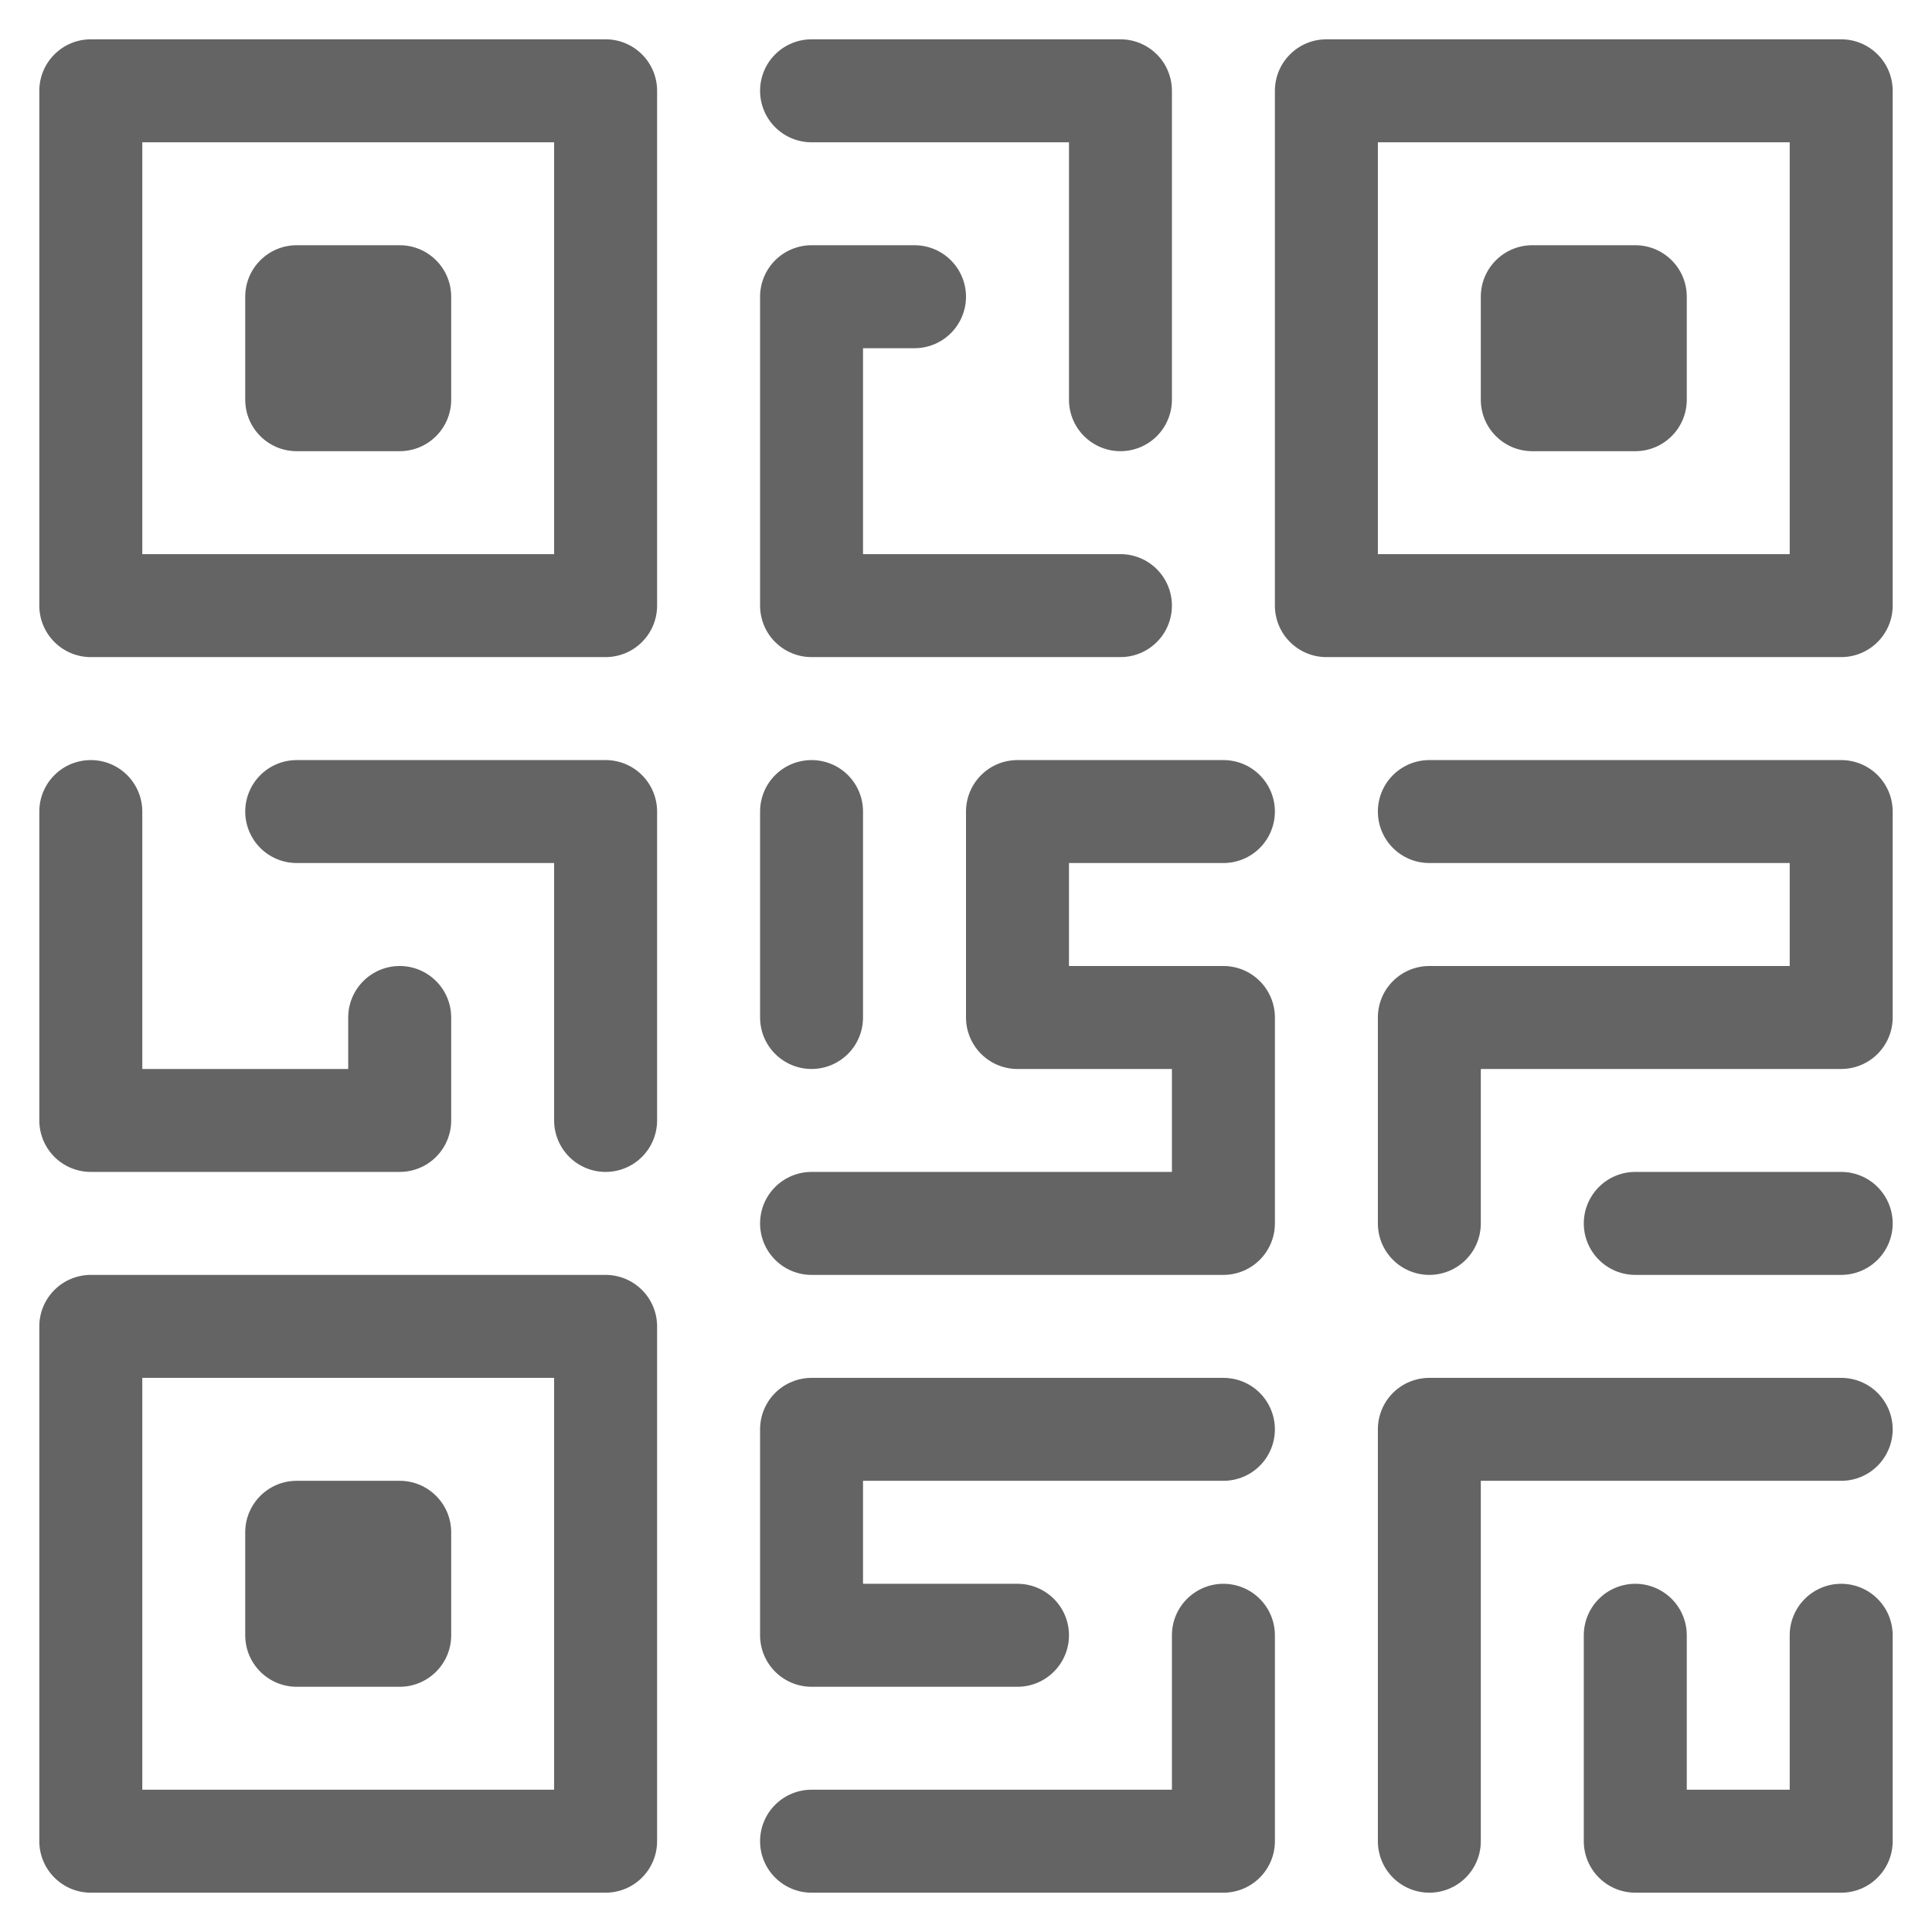 <svg width="43" height="43" viewBox="0 0 43 43" fill="none" xmlns="http://www.w3.org/2000/svg">
<path d="M40.979 0.875H29.521C29.217 0.875 28.925 0.996 28.711 1.211C28.496 1.425 28.375 1.717 28.375 2.021V13.479C28.375 13.783 28.496 14.075 28.711 14.289C28.925 14.504 29.217 14.625 29.521 14.625H40.979C41.283 14.625 41.575 14.504 41.789 14.289C42.004 14.075 42.125 13.783 42.125 13.479V2.021C42.125 1.717 42.004 1.425 41.789 1.211C41.575 0.996 41.283 0.875 40.979 0.875ZM39.833 12.333H30.667V3.167H39.833V12.333Z" fill="#646464"/>
<path d="M36.396 5.458H34.104C33.471 5.458 32.958 5.971 32.958 6.604V8.896C32.958 9.529 33.471 10.042 34.104 10.042H36.396C37.029 10.042 37.542 9.529 37.542 8.896V6.604C37.542 5.971 37.029 5.458 36.396 5.458Z" fill="#646464"/>
<path d="M13.479 0.875H2.021C1.717 0.875 1.425 0.996 1.211 1.211C0.996 1.425 0.875 1.717 0.875 2.021V13.479C0.875 13.783 0.996 14.075 1.211 14.289C1.425 14.504 1.717 14.625 2.021 14.625H13.479C13.783 14.625 14.075 14.504 14.289 14.289C14.504 14.075 14.625 13.783 14.625 13.479V2.021C14.625 1.717 14.504 1.425 14.289 1.211C14.075 0.996 13.783 0.875 13.479 0.875ZM12.333 12.333H3.167V3.167H12.333V12.333Z" fill="#646464"/>
<path d="M8.896 5.458H6.604C5.971 5.458 5.458 5.971 5.458 6.604V8.896C5.458 9.529 5.971 10.042 6.604 10.042H8.896C9.529 10.042 10.042 9.529 10.042 8.896V6.604C10.042 5.971 9.529 5.458 8.896 5.458Z" fill="#646464"/>
<path d="M13.479 28.375H2.021C1.717 28.375 1.425 28.496 1.211 28.711C0.996 28.925 0.875 29.217 0.875 29.521V40.979C0.875 41.283 0.996 41.575 1.211 41.789C1.425 42.004 1.717 42.125 2.021 42.125H13.479C13.783 42.125 14.075 42.004 14.289 41.789C14.504 41.575 14.625 41.283 14.625 40.979V29.521C14.625 29.217 14.504 28.925 14.289 28.711C14.075 28.496 13.783 28.375 13.479 28.375ZM12.333 39.833H3.167V30.667H12.333V39.833Z" fill="#646464"/>
<path d="M8.896 32.958H6.604C5.971 32.958 5.458 33.471 5.458 34.104V36.396C5.458 37.029 5.971 37.542 6.604 37.542H8.896C9.529 37.542 10.042 37.029 10.042 36.396V34.104C10.042 33.471 9.529 32.958 8.896 32.958Z" fill="#646464"/>
<path d="M18.062 3.167H23.792V8.896C23.792 9.2 23.912 9.491 24.127 9.706C24.342 9.921 24.634 10.042 24.938 10.042C25.241 10.042 25.533 9.921 25.748 9.706C25.963 9.491 26.083 9.2 26.083 8.896V2.021C26.083 1.717 25.963 1.425 25.748 1.211C25.533 0.996 25.241 0.875 24.938 0.875H18.062C17.759 0.875 17.467 0.996 17.252 1.211C17.037 1.425 16.917 1.717 16.917 2.021C16.917 2.325 17.037 2.616 17.252 2.831C17.467 3.046 17.759 3.167 18.062 3.167Z" fill="#646464"/>
<path d="M18.062 14.625H24.938C25.241 14.625 25.533 14.504 25.748 14.289C25.963 14.075 26.083 13.783 26.083 13.479C26.083 13.175 25.963 12.884 25.748 12.669C25.533 12.454 25.241 12.333 24.938 12.333H19.208V7.75H20.354C20.658 7.75 20.95 7.629 21.164 7.414C21.379 7.199 21.5 6.908 21.5 6.604C21.5 6.3 21.379 6.009 21.164 5.794C20.95 5.579 20.658 5.458 20.354 5.458H18.062C17.759 5.458 17.467 5.579 17.252 5.794C17.037 6.009 16.917 6.3 16.917 6.604V13.479C16.917 13.783 17.037 14.075 17.252 14.289C17.467 14.504 17.759 14.625 18.062 14.625Z" fill="#646464"/>
<path d="M13.479 16.917H6.604C6.3 16.917 6.009 17.037 5.794 17.252C5.579 17.467 5.458 17.759 5.458 18.062C5.458 18.366 5.579 18.658 5.794 18.873C6.009 19.088 6.3 19.208 6.604 19.208H12.333V24.938C12.333 25.241 12.454 25.533 12.669 25.748C12.884 25.963 13.175 26.083 13.479 26.083C13.783 26.083 14.075 25.963 14.289 25.748C14.504 25.533 14.625 25.241 14.625 24.938V18.062C14.625 17.759 14.504 17.467 14.289 17.252C14.075 17.037 13.783 16.917 13.479 16.917Z" fill="#646464"/>
<path d="M2.021 26.083H8.896C9.2 26.083 9.491 25.963 9.706 25.748C9.921 25.533 10.042 25.241 10.042 24.938V22.646C10.042 22.342 9.921 22.05 9.706 21.836C9.491 21.621 9.2 21.5 8.896 21.5C8.592 21.5 8.3 21.621 8.086 21.836C7.871 22.05 7.75 22.342 7.75 22.646V23.792H3.167V18.062C3.167 17.759 3.046 17.467 2.831 17.252C2.616 17.037 2.325 16.917 2.021 16.917C1.717 16.917 1.425 17.037 1.211 17.252C0.996 17.467 0.875 17.759 0.875 18.062V24.938C0.875 25.241 0.996 25.533 1.211 25.748C1.425 25.963 1.717 26.083 2.021 26.083Z" fill="#646464"/>
<path d="M40.979 30.667H31.812C31.509 30.667 31.217 30.787 31.002 31.002C30.787 31.217 30.667 31.509 30.667 31.812V40.979C30.667 41.283 30.787 41.575 31.002 41.789C31.217 42.004 31.509 42.125 31.812 42.125C32.116 42.125 32.408 42.004 32.623 41.789C32.838 41.575 32.958 41.283 32.958 40.979V32.958H40.979C41.283 32.958 41.575 32.838 41.789 32.623C42.004 32.408 42.125 32.116 42.125 31.812C42.125 31.509 42.004 31.217 41.789 31.002C41.575 30.787 41.283 30.667 40.979 30.667V30.667Z" fill="#646464"/>
<path d="M40.979 35.25C40.675 35.25 40.384 35.371 40.169 35.586C39.954 35.8 39.833 36.092 39.833 36.396V39.833H37.542V36.396C37.542 36.092 37.421 35.8 37.206 35.586C36.991 35.371 36.7 35.25 36.396 35.25C36.092 35.25 35.8 35.371 35.586 35.586C35.371 35.8 35.25 36.092 35.25 36.396V40.979C35.25 41.283 35.371 41.575 35.586 41.789C35.8 42.004 36.092 42.125 36.396 42.125H40.979C41.283 42.125 41.575 42.004 41.789 41.789C42.004 41.575 42.125 41.283 42.125 40.979V36.396C42.125 36.092 42.004 35.8 41.789 35.586C41.575 35.371 41.283 35.25 40.979 35.25Z" fill="#646464"/>
<path d="M27.229 35.25C26.925 35.25 26.634 35.371 26.419 35.586C26.204 35.8 26.083 36.092 26.083 36.396V39.833H18.062C17.759 39.833 17.467 39.954 17.252 40.169C17.037 40.384 16.917 40.675 16.917 40.979C16.917 41.283 17.037 41.575 17.252 41.789C17.467 42.004 17.759 42.125 18.062 42.125H27.229C27.533 42.125 27.825 42.004 28.039 41.789C28.254 41.575 28.375 41.283 28.375 40.979V36.396C28.375 36.092 28.254 35.8 28.039 35.586C27.825 35.371 27.533 35.25 27.229 35.25Z" fill="#646464"/>
<path d="M27.229 30.667H18.062C17.759 30.667 17.467 30.787 17.252 31.002C17.037 31.217 16.917 31.509 16.917 31.812V36.396C16.917 36.7 17.037 36.991 17.252 37.206C17.467 37.421 17.759 37.542 18.062 37.542H22.646C22.95 37.542 23.241 37.421 23.456 37.206C23.671 36.991 23.792 36.7 23.792 36.396C23.792 36.092 23.671 35.8 23.456 35.586C23.241 35.371 22.95 35.25 22.646 35.25H19.208V32.958H27.229C27.533 32.958 27.825 32.838 28.039 32.623C28.254 32.408 28.375 32.116 28.375 31.812C28.375 31.509 28.254 31.217 28.039 31.002C27.825 30.787 27.533 30.667 27.229 30.667V30.667Z" fill="#646464"/>
<path d="M27.229 19.208C27.533 19.208 27.825 19.088 28.039 18.873C28.254 18.658 28.375 18.366 28.375 18.062C28.375 17.759 28.254 17.467 28.039 17.252C27.825 17.037 27.533 16.917 27.229 16.917H22.646C22.342 16.917 22.05 17.037 21.836 17.252C21.621 17.467 21.5 17.759 21.5 18.062V22.646C21.5 22.95 21.621 23.241 21.836 23.456C22.05 23.671 22.342 23.792 22.646 23.792H26.083V26.083H18.062C17.759 26.083 17.467 26.204 17.252 26.419C17.037 26.634 16.917 26.925 16.917 27.229C16.917 27.533 17.037 27.825 17.252 28.039C17.467 28.254 17.759 28.375 18.062 28.375H27.229C27.533 28.375 27.825 28.254 28.039 28.039C28.254 27.825 28.375 27.533 28.375 27.229V22.646C28.375 22.342 28.254 22.05 28.039 21.836C27.825 21.621 27.533 21.5 27.229 21.5H23.792V19.208H27.229Z" fill="#646464"/>
<path d="M18.062 23.792C18.366 23.792 18.658 23.671 18.873 23.456C19.088 23.241 19.208 22.95 19.208 22.646V18.062C19.208 17.759 19.088 17.467 18.873 17.252C18.658 17.037 18.366 16.917 18.062 16.917C17.759 16.917 17.467 17.037 17.252 17.252C17.037 17.467 16.917 17.759 16.917 18.062V22.646C16.917 22.95 17.037 23.241 17.252 23.456C17.467 23.671 17.759 23.792 18.062 23.792Z" fill="#646464"/>
<path d="M40.979 16.917H31.812C31.509 16.917 31.217 17.037 31.002 17.252C30.787 17.467 30.667 17.759 30.667 18.062C30.667 18.366 30.787 18.658 31.002 18.873C31.217 19.088 31.509 19.208 31.812 19.208H39.833V21.5H31.812C31.509 21.5 31.217 21.621 31.002 21.836C30.787 22.05 30.667 22.342 30.667 22.646V27.229C30.667 27.533 30.787 27.825 31.002 28.039C31.217 28.254 31.509 28.375 31.812 28.375C32.116 28.375 32.408 28.254 32.623 28.039C32.838 27.825 32.958 27.533 32.958 27.229V23.792H40.979C41.283 23.792 41.575 23.671 41.789 23.456C42.004 23.241 42.125 22.95 42.125 22.646V18.062C42.125 17.759 42.004 17.467 41.789 17.252C41.575 17.037 41.283 16.917 40.979 16.917Z" fill="#646464"/>
<path d="M40.979 26.083H36.396C36.092 26.083 35.8 26.204 35.586 26.419C35.371 26.634 35.25 26.925 35.25 27.229C35.25 27.533 35.371 27.825 35.586 28.039C35.8 28.254 36.092 28.375 36.396 28.375H40.979C41.283 28.375 41.575 28.254 41.789 28.039C42.004 27.825 42.125 27.533 42.125 27.229C42.125 26.925 42.004 26.634 41.789 26.419C41.575 26.204 41.283 26.083 40.979 26.083Z" fill="#646464"/>
</svg>
